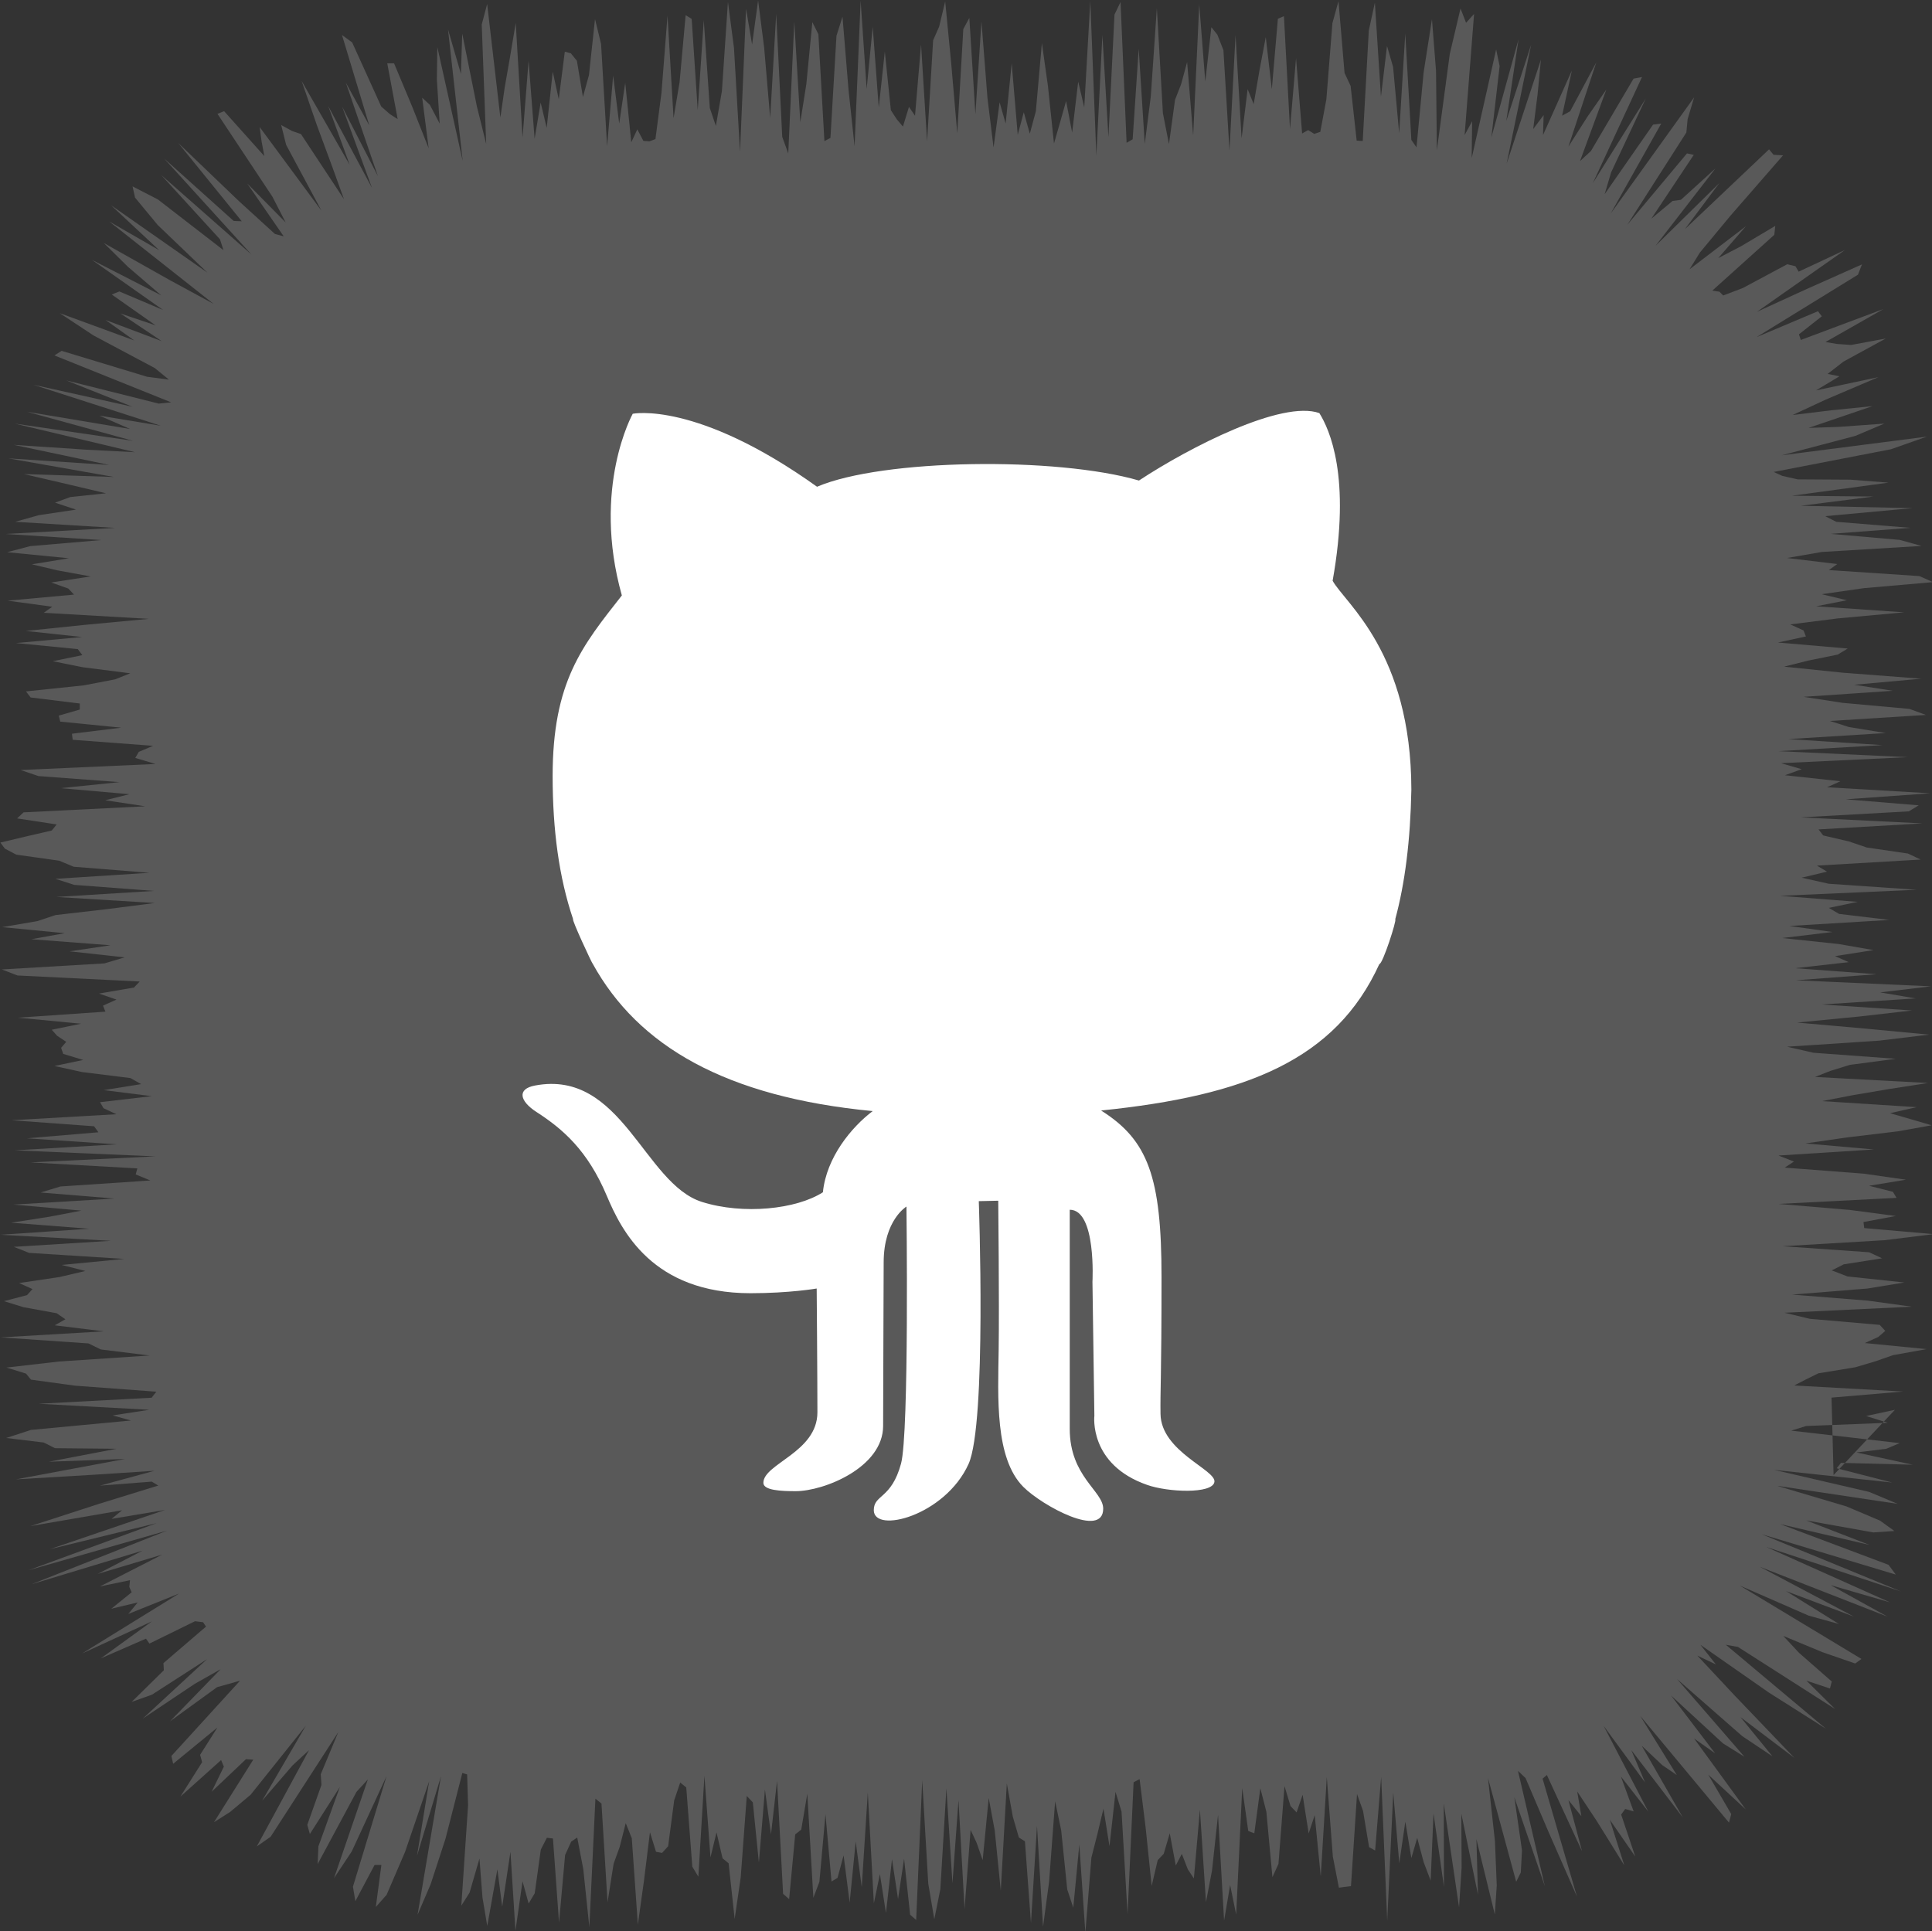 <?xml version="1.0" encoding="UTF-8" standalone="no"?>
<svg
   xmlns:dc="http://purl.org/dc/elements/1.1/"
   xmlns:cc="http://creativecommons.org/ns#"
   xmlns:rdf="http://www.w3.org/1999/02/22-rdf-syntax-ns#"
   xmlns:svg="http://www.w3.org/2000/svg"
   xmlns="http://www.w3.org/2000/svg"
   xmlns:sodipodi="http://sodipodi.sourceforge.net/DTD/sodipodi-0.dtd"
   xmlns:inkscape="http://www.inkscape.org/namespaces/inkscape"
   height="64"
   version="1.1"
   viewBox="0 0 64.022 64"
   width="64.022"
   xml:space="preserve"
   id="svg3731"
   sodipodi:docname="github64.svg"
   inkscape:version="0.92.4 (5da689c313, 2019-01-14)"><rect x="0" y="0" width="64.022" height="64" fill="#333333" stroke="none"/><defs
     id="defs3735" /><sodipodi:namedview
     pagecolor="#ffffff"
     bordercolor="#666666"
     borderopacity="1"
     objecttolerance="10"
     gridtolerance="10"
     guidetolerance="10"
     inkscape:pageopacity="0"
     inkscape:pageshadow="2"
     inkscape:window-width="1920"
     inkscape:window-height="986"
     id="namedview3733"
     showgrid="false"
     inkscape:zoom="1.4902344"
     inkscape:cx="-41.635527"
     inkscape:cy="44.601138"
     inkscape:window-x="-11"
     inkscape:window-y="-11"
     inkscape:window-maximized="1"
     inkscape:current-layer="svg3731" /><g
     id="social__x2C__media__x2C__social_media__x2C__github__x2C_"
     transform="matrix(0.131,0,0,0.131,-1.471,-1.572)"><polygon
       points="488.386,378.523 480.819,379.457 495.044,382.553 476.936,382.092 475.831,383.452 489.886,387.067 460.049,383.868 484.075,389.443 491.27,392.464 460.722,387.889 478.31,393.109 486.791,396.696 490.429,399.323 485.084,399.686 468.129,396.649 484.137,402.853 461.509,397.569 488.954,407.887 490.788,410.351 456.853,400.141 492.125,414.622 458.036,403.366 489.328,417.381 474.306,413.023 488.691,420.99 456.396,408.383 480.212,420.994 463.041,414.537 476.407,422.851 468.76,420.744 451.301,413.117 482.109,431.699 480.518,432.844 472.21,429.971 462.319,425.864 466.308,430.147 474.596,437.405 474.137,439.172 468.182,437.188 475.428,444.359 450.866,428.658 447.79,428.104 473.117,449.349 458.642,440.176 441.353,428.108 445.275,433.077 440.584,430.849 450.058,440.979 465.12,456.715 451.502,446.412 459.582,456.329 451.947,451.222 435.438,436.758 452.5,456.44 447.068,453.055 433.932,440.939 445.088,455.575 439.756,451.804 452.83,469.763 443.356,460.973 449.163,470.943 448.598,473.109 426.14,446.104 435.39,461.068 431.69,458.536 426.514,453.648 436.909,471.786 423.877,454.75 427.371,462.952 416.885,448.626 428.176,470.306 421.246,461.429 424.474,470.264 422.346,469.653 421.314,471.061 424.884,481.691 418.448,472.373 422.109,483.91 415.127,472.664 410.199,465.227 411.251,471.473 407.977,467.413 411.431,480.37 402.523,461.059 401.436,461.979 410.143,491.844 402.985,475.546 397.13,461.83 395.214,460.009 402.029,489.229 394.302,466.718 396.229,480.132 395.929,485.72 394.763,488.063 387.634,461.821 389.395,477.845 389.842,489 389.36,496.342 384.705,477.303 385.096,491.315 380.884,470.837 380.959,484.508 380.312,494.538 376.441,468.245 376.496,489.342 373.849,470.765 373.128,487.768 371.378,483.16 369.726,476.961 368.246,482.063 366.719,472.865 365.191,483.392 363.664,465.509 362.137,497.927 360.609,461.524 359.082,480.158 357.555,479.31 356.027,470.15 354.499,465.87 352.971,489.181 351.442,489.356 349.914,489.563 348.385,481.693 346.854,461.584 345.325,486.718 343.797,471.221 342.268,475.834 340.739,466.063 339.211,470.518 337.683,468.917 336.155,463.866 334.627,483.563 333.1,486.891 331.571,470.366 330.044,464.415 328.516,475.806 326.987,475.219 325.459,464.367 323.931,496.377 322.402,488.895 320.874,497.894 319.345,471.157 317.815,485.254 316.287,493.229 314.759,469.82 313.231,487.223 311.705,484.922 310.179,481.016 308.653,483.957 307.128,475.805 305.604,480.994 304.079,482.606 302.555,489.109 301.03,474.378 299.506,462.104 297.982,462.896 296.458,496.246 294.934,470.311 293.409,465.321 291.884,479.079 290.359,469.574 288.833,475.984 287.308,481.952 285.78,500.951 284.253,478.643 282.725,494.63 281.196,489.994 279.666,475.059 278.135,467.691 276.605,488.092 275.076,499.461 273.547,473.935 272.02,498.537 270.492,477.821 268.965,476.871 267.438,471.632 265.911,463.204 264.385,490.306 262.858,475.112 261.332,466.867 259.805,482.596 258.277,478.208 256.75,474.947 255.221,494.973 253.692,467.401 252.162,488.456 250.63,464.418 249.099,489.929 247.569,497.55 246.04,488.534 244.511,462.382 242.982,497.737 241.454,496.401 239.926,482.238 238.398,492.443 236.869,482.358 235.34,495.975 233.811,486.115 232.28,493.528 230.748,465.482 229.216,489.433 227.686,477.876 226.156,493.341 224.626,481.379 223.097,487.076 221.567,487.999 220.038,470.97 218.507,488.067 216.976,492.117 215.444,465.783 213.912,474.879 212.381,476.084 210.851,492.462 209.321,491.122 207.791,462.548 206.259,476.055 204.727,464.75 203.195,483.211 201.663,467.98 200.132,466.359 198.602,486.93 197.07,497.467 195.537,483.393 194.005,482.126 192.479,475.576 190.95,481.903 189.419,461.246 187.886,486.785 186.355,484.247 184.826,464.209 183.297,462.959 181.769,467.479 180.239,479.081 178.707,480.766 177.173,480.486 175.642,475.531 174.111,487.934 172.58,498.89 171.046,477.051 169.513,473.243 167.98,479.265 166.447,483.509 164.912,493.258 163.379,468.281 161.844,467.041 160.31,499.557 158.774,484.856 157.243,476.878 155.711,477.922 154.175,481.308 152.641,498.391 151.105,477.125 149.568,476.934 148.032,479.927 146.493,490.982 144.952,493.582 143.41,487.932 141.615,500.451 140.353,480.479 138.266,494.368 137.051,484.9 134.484,499.247 133.278,492.067 132.519,482.187 130.016,490.81 127.925,494.111 129.633,468.688 129.396,460.911 128.179,460.551 123.91,477.225 120.177,488.662 116.854,496.423 122.782,461.359 116.714,481.499 119.791,462.638 113.703,480.484 109.019,491.379 106.298,494.445 107.704,483.82 105.977,483.826 101.117,492.979 100.511,489.305 109.005,461.35 100.211,480.385 95.717,487.166 104.28,462.176 101.397,465.332 91.58,483.589 91.772,479.114 97.202,464.084 89.613,475.983 88.961,473.676 92.545,463.573 92.368,460.865 96.816,450.18 79.683,476.684 76.196,479.121 89.397,454.769 85.272,458.588 77.542,467.555 88.586,448.592 74.633,466.044 69.439,470.407 65.359,472.998 75.291,457.185 73.445,457.059 64.757,465.297 67.858,458.94 67.157,457.282 56.86,466.522 62.361,457.813 61.844,455.96 66.228,449.035 55.031,458.217 54.58,456.251 71.958,437.189 69.103,438.007 66.16,438.822 54.221,447.486 67.052,434.282 60.449,438.021 47.359,446.777 63.592,431.758 49.673,440.732 44.526,442.571 52.679,434.551 52.574,432.75 63.342,423.511 62.598,422.406 60.56,422.152 49.033,427.807 48.151,426.563 36.745,431.54 49.649,422.195 31.962,430.328 56.542,415.145 43.675,420.318 46.065,417.402 39.394,418.987 44.532,414.838 43.937,413.473 44.121,411.769 36.514,413.354 52.271,405.295 35.921,410.192 47.307,404.29 19.2,412.799 53.554,399.209 18.473,409.245 50.861,397.337 23.841,403.926 52.979,393.997 39.458,396.259 42.098,394.086 18.921,398.085 36.311,392.446 51.254,387.83 49.619,386.837 36.513,387.849 50.314,384.086 34.867,385.099 15.265,386.259 42.873,381.102 23.584,381.8 40.69,378.525 25.129,378.372 22.294,376.941 12.813,375.794 19.077,373.751 44.349,371.374 39.736,370.083 48.982,368.662 21.029,367.136 49.579,365.61 50.777,364.084 30.165,362.559 19.059,361.032 17.811,359.506 12.872,357.979 26.119,356.453 49.083,354.927 36.743,353.399 33.607,351.872 11.414,350.345 37.506,348.816 25.067,347.289 27.778,345.761 25.553,344.232 17.16,342.705 12.234,341.178 18.068,339.651 19.447,338.124 16.063,336.598 26.302,335.071 32.832,333.545 26.821,332.018 42.664,330.491 18.576,328.965 14.742,327.438 39.287,325.91 11.333,324.383 33.801,322.856 14.05,321.329 23.835,319.801 31.833,318.273 14.65,316.746 40.2,315.22 21.503,313.693 26.505,312.168 49.258,310.644 45.555,309.119 45.968,307.595 18.971,306.071 50.55,304.548 14.976,303.025 40.8,301.502 18.051,299.979 36.12,298.456 35.03,296.934 14.151,295.41 40.663,293.887 37.411,292.363 36.531,290.84 49.608,289.314 37.468,287.79 46.93,286.265 44.207,284.738 31.966,283.212 24.991,281.684 32.269,280.155 27.224,278.625 26.683,277.097 27.981,275.568 25.672,274.041 24.316,272.515 31.743,270.988 15.755,269.463 37.896,267.938 37.279,266.412 40.7,264.887 36.271,263.361 45.118,261.836 46.568,260.311 15.645,258.784 11.692,257.258 37.642,255.73 42.756,254.202 28.84,252.673 39.186,251.143 19.157,249.613 27.613,248.084 11.774,246.556 20.695,245.028 25.284,243.501 38.521,241.975 50.395,240.448 25.466,238.92 50.167,237.393 30.021,235.865 25.255,234.337 49.032,232.808 29.868,231.277 26.208,229.747 15.346,228.217 12.459,226.688 11.321,225.16 17.739,223.632 24.333,222.104 25.559,220.576 15.551,219.046 17.195,217.517 47.977,215.985 37.841,214.455 43.97,212.925 26.564,211.396 41.469,209.867 20.947,208.338 16.448,206.808 50.57,205.277 45.448,203.746 46.331,202.216 49.955,200.687 29.618,199.157 29.427,197.626 41.899,196.095 26.472,194.564 26.098,193.039 31.405,191.512 31.415,189.982 18.969,188.45 17.803,186.92 32.38,185.393 40.364,183.866 44.178,182.338 32.195,180.81 24.563,179.279 32.063,177.746 30.896,176.216 15.285,174.687 31.988,173.157 17.757,171.624 32.611,170.092 48.887,168.561 22.308,167.029 24.445,165.495 13.151,163.963 29.952,162.43 28.506,160.896 24.187,159.362 34.148,157.832 25.791,156.302 19.283,154.767 28.655,153.234 13.03,151.7 18.886,150.163 36.868,148.629 12.659,147.091 40.338,145.551 15.075,144.011 21,142.342 30.463,140.925 25.148,139.168 29.002,137.756 38.028,136.796 28.691,134.591 17.317,131.94 40.042,132.665 13.347,127.962 38.809,129.625 14.741,124.549 33.156,125.774 45.391,126.403 14.977,119.169 44.9,123.528 18.07,116.178 44.138,120.53 36.365,117.146 51.896,119.708 19.626,109.325 44.754,114.906 28.001,108.244 51.379,114.106 54.516,113.785 24.995,101.917 26.816,100.762 48.477,107.326 53.952,108.037 50.382,105.117 34.894,96.873 26.33,91.22 45.184,98.122 37.938,92.958 52.136,98.302 41.7,91.308 50.599,94.318 39.503,86.511 41.417,85.74 52.499,90.428 34.485,77.748 52.028,86.73 43.607,79.515 37.496,73.483 54.301,82.933 65.266,88.884 38.852,68.027 51.504,75.305 39.341,63.94 63.714,80.987 51.141,68.945 45.394,62.002 44.761,59.155 51.158,62.451 67.756,75.288 66.885,72.56 52.014,56.284 74.815,76.367 52.745,52.095 70.333,67.895 72.386,67.982 56.318,48.175 71.731,62.942 80.773,71.186 82.994,71.792 73.767,58.421 83.481,68.269 80.152,61.786 66.241,40.803 67.92,40.127 78.086,51.483 77.393,47.736 76.913,44.143 92.546,65.302 83.617,48.661 82.355,43.63 85.106,45.136 87.361,45.92 98.25,62.411 95.235,54.08 91.339,43.539 87.529,32.483 99.693,53.707 94.248,38.815 105.337,59.563 97.77,38.959 106.82,56.554 98.713,32.913 104.646,43.741 97.742,20.867 100.306,22.721 107.668,38.954 109.889,40.894 111.824,42.137 109.189,28.012 110.908,28.019 115.521,39.036 119.667,49.516 118.025,36.724 119.964,38.521 122.452,43.265 121.736,32.095 121.864,23.937 128.272,52.719 124.559,19.444 127.827,30.693 128.155,20.488 131.863,38.925 134.215,48.414 133.087,18.217 134.46,13.007 137.804,41.754 138.899,34.128 140.202,26.655 141.688,17.809 143.41,46.778 144.938,27.411 146.465,47.098 147.992,37.942 149.519,44.349 151.046,30.131 152.574,37.088 154.102,25.073 155.629,25.489 157.157,27.366 158.686,36.535 160.214,30.989 161.743,16.821 163.272,23.104 164.801,48.99 166.331,31.106 167.86,43.255 169.388,32.951 170.917,48 172.445,44.719 173.973,47.64 175.501,47.759 177.029,47.187 178.557,35.47 180.084,15.949 181.612,41.902 183.14,32.743 184.668,15.837 186.197,16.778 187.726,39.884 189.253,17.091 190.782,39.318 192.312,43.864 193.841,35.06 195.369,12.482 196.897,24.121 198.424,50.425 199.951,14.23 201.477,23.25 203.002,12.094 204.528,24.037 206.053,41.832 207.577,15.494 209.102,46.623 210.626,50.81 212.15,17.481 213.674,42.938 215.198,33.266 216.723,17.606 218.247,20.659 219.772,47.705 221.297,46.89 222.823,21.062 224.349,16.213 225.875,34.758 227.403,49.024 228.931,12.15 230.46,34.499 231.99,18.783 233.521,39.196 235.051,25.046 236.58,39.869 238.109,42.225 239.637,44.018 241.164,39.034 242.691,41.276 244.218,23.243 245.745,47.744 247.271,22.208 248.797,18.727 250.324,12.363 251.851,28.065 253.378,45.743 254.906,19.361 256.435,16.524 257.965,40.895 259.495,17.418 261.026,36.872 262.558,49.311 264.087,37.876 265.616,43.24 267.146,28.043 268.674,46.101 270.202,40.386 271.73,45.815 273.259,40.157 274.787,22.893 276.316,33.767 277.846,48.304 279.377,42.986 280.908,37.555 282.439,45.545 283.971,32.649 285.5,39.178 287.03,12.233 288.56,51.38 290.089,20.869 291.618,46.709 293.148,15.695 294.68,12.507 296.213,48.13 297.744,47.242 299.275,24.342 300.806,48.406 302.336,36.377 303.866,14.049 305.397,40.634 306.929,48.448 308.462,37.262 309.993,33.333 311.523,27.703 313.055,46.298 314.586,13.112 316.119,32.629 317.651,18.878 319.178,20.781 320.706,24.698 322.236,50.085 323.771,20.879 325.301,46.995 326.83,34.552 328.358,38.334 329.888,29.438 331.417,21.396 332.949,34.577 334.483,16.744 336.015,16.096 337.545,44.638 339.076,26.705 340.61,45.769 342.144,44.912 343.676,45.867 345.209,45.364 346.744,37.146 348.277,17.845 349.813,12.284 351.347,30.464 352.882,33.734 354.413,47.575 355.944,47.668 357.48,19.707 359.015,12.677 360.551,36.468 362.089,23.636 363.624,28.935 365.163,45.699 366.704,20.483 368.246,47.404 369.546,49.276 371.354,30.288 373.456,16.857 374.487,29.921 374.698,50.011 377.966,25.647 380.678,14.149 382.085,17.764 384.11,15.529 381.721,46.166 383.613,42.679 383.507,52.01 389.694,24.515 390.575,28.723 388.483,46.764 395.354,21.966 392.254,42.614 398.553,23.279 392.347,53.405 401.019,27.094 400.174,35.852 399.07,44.644 401.704,41.12 401.552,46.168 408.851,29.833 406.376,41.272 408.412,40.157 415.034,27.771 407.969,49.1 412.802,41.501 417.559,34.673 410.903,52.764 413.676,50.201 424.449,31.898 426.591,31.488 414.157,58.323 427.527,36.953 418.779,55.605 417.139,61.119 429.389,43.523 431.454,43.261 418.686,65.996 439.772,36.632 438.129,42.146 437.809,45.52 422.885,68.848 437.969,50.803 439.678,51.187 428.949,67.318 434.327,62.833 436.422,62.559 445.183,54.595 430.012,74.189 446.165,58.305 437.427,69.986 458.729,49.785 459.87,51.164 462.269,51.296 448.924,66.617 441.217,75.916 438.615,80.123 452.857,69.25 445.88,77.297 451.629,74.303 460.298,69.151 460.059,71.408 444.374,85.521 446.182,85.797 447.135,86.754 452.114,84.859 463.322,78.854 465.407,79.355 466.214,80.731 477.949,75.235 455.661,90.89 467.955,85.252 482.234,78.888 481.218,81.495 455.568,97.287 471.099,90.738 472.074,92.015 466.29,96.585 466.756,98.009 487.677,90.178 473.008,98.526 475.877,99.015 479.49,99.271 488.24,97.646 477.54,103.49 473.546,106.601 476.541,107.195 470.612,110.763 486.387,107.413 473.055,113.103 464.699,116.986 474.541,115.793 484.892,114.747 468.718,120.257 476.396,119.995 487.891,119.166 480.572,122.271 461.958,127.179 498.628,122.466 489.588,125.649 459.902,131.398 462.064,132.391 465.94,133.273 479.316,133.356 488.943,134.103 464.537,137.414 485.161,137.62 466.739,139.958 495.041,140.553 472.935,142.584 475.726,144.011 494.497,145.537 474.33,147.063 491.788,148.589 497.297,150.115 472.086,151.641 463.288,153.167 475.989,154.693 473.86,156.22 496.77,157.747 500.193,159.273 482.703,160.8 472.044,162.328 478.413,163.856 470.65,165.384 492.887,166.913 476.213,168.44 464.094,169.968 467.457,171.495 468.048,173.021 460.977,174.548 478.623,176.075 476.103,177.602 468.625,179.128 462.525,180.655 477.352,182.182 497.243,183.708 480.267,185.235 490.036,186.762 467.475,188.29 477.366,189.816 494.238,191.343 498.411,192.872 474.124,194.4 478.915,195.927 488.233,197.454 463.601,198.979 487.448,200.505 461.111,202.03 493.823,203.554 461.747,205.078 466.981,206.602 462.74,208.125 476.783,209.648 473.403,211.171 499.521,212.694 478.122,214.217 496.584,215.74 494.092,217.263 466.76,218.786 497.551,220.31 471.245,221.833 472.427,223.358 478.955,224.883 483.436,226.408 493.859,227.935 497.082,229.461 470.843,230.989 473.388,232.518 466.975,234.047 473.817,235.576 496.079,237.104 461.514,238.631 481.151,240.158 473.848,241.685 476.441,243.21 489.168,244.735 463.879,246.261 474.788,247.786 462.06,249.312 476.395,250.837 485.159,252.363 475.415,253.889 478.882,255.416 465.336,256.943 485.956,258.471 465.526,260 499.694,261.53 486.843,263.06 495.809,264.589 472.108,266.117 494.876,267.645 481.521,269.172 465.817,270.698 483.099,272.226 499.188,273.752 486.513,275.279 463.283,276.808 469.962,278.336 490.813,279.865 479.193,281.396 474.229,282.927 470.357,284.456 498.931,285.984 489.105,287.513 480.063,289.041 472.125,290.569 496.033,292.098 489.32,293.627 494.636,295.156 499.851,296.688 491.282,298.218 478.519,299.748 467.938,301.276 485.266,302.806 461.113,304.335 465.02,305.864 462.69,307.396 482.719,308.927 493.36,310.457 484.009,311.986 490.063,313.517 490.979,315.047 461.147,316.578 479.224,318.109 490.797,319.634 482.612,321.161 482.805,322.69 500.344,324.223 487.966,325.753 462.193,327.28 484.028,328.808 487.327,330.335 477.625,331.863 474.591,333.395 478.577,334.927 492.961,336.457 483.598,337.986 464.579,339.517 483.725,341.049 494.849,342.581 462.657,344.112 469.032,345.644 486.729,347.178 488.121,348.71 486.352,350.243 482.947,351.776 498.567,353.311 490.082,354.841 485.71,356.371 480.537,357.906 471.189,359.438 468.068,360.974 465.098,362.51 492.664,364.044 474.53,365.582 475.051,385.174 490.569,368.662 483.281,370.234 488.761,371.95 468.088,372.767 464.339,373.936 491.778,377.095 "
       style="fill:#595959"
       id="polygon3726" /><path
       d="m 156.2,244.536 c -0.439,0 4.813,11.281 4.959,11.281 11.463,20.785 33.557,33.712 70.828,37.277 -5.324,4.022 -11.71,11.684 -12.597,20.533 -6.688,4.314 -20.136,5.74 -30.593,2.449 -14.656,-4.625 -20.264,-33.587 -42.202,-29.455 -4.749,0.877 -3.806,4.022 0.301,6.674 6.688,4.314 12.982,9.728 17.831,21.246 3.732,8.831 11.573,24.628 36.366,24.628 9.826,0 16.724,-1.188 16.724,-1.188 0,0 0.183,22.563 0.183,31.321 0,10.13 -13.668,12.981 -13.668,17.845 0,1.92 4.529,2.104 8.161,2.104 7.181,0 22.13,-5.998 22.13,-16.511 0,-8.338 0.138,-36.44 0.138,-41.341 0,-10.732 5.764,-14.151 5.764,-14.151 0,0 0.713,57.339 -1.372,65.036 -2.452,9.032 -6.889,7.753 -6.889,11.775 0,6.015 18.004,1.462 23.969,-11.685 4.612,-10.258 2.589,-66.498 2.589,-66.498 l 4.922,-0.109 c 0,0 0.274,25.743 0.109,37.536 -0.174,12.178 -1.006,27.591 6.239,34.867 4.767,4.772 20.2,13.165 20.2,5.504 0,-4.461 -8.462,-8.118 -8.462,-20.168 v -55.455 c 6.76,0 5.745,18.23 5.745,18.23 l 0.485,33.88 c 0,0 -1.482,12.359 13.384,17.516 5.242,1.847 16.449,2.322 16.98,-0.75 0.53,-3.071 -13.504,-7.66 -13.632,-17.224 -0.092,-5.832 0.256,-9.233 0.256,-34.575 0,-25.341 -3.403,-34.702 -15.287,-42.181 36.641,-3.748 59.329,-12.798 70.38,-37.039 0.86,0.018 4.502,-11.336 4.026,-11.336 2.479,-9.142 3.832,-19.984 4.079,-32.801 -0.063,-34.776 -16.723,-47.082 -19.916,-52.841 4.712,-26.348 -0.796,-38.305 -3.357,-42.419 -9.441,-3.364 -32.843,8.63 -45.634,17.059 -20.84,-6.07 -64.909,-5.503 -81.431,1.573 -30.493,-21.813 -46.622,-18.467 -46.622,-18.467 0,0 -10.43,18.667 -2.754,45.965 -10.036,12.781 -17.51,21.813 -17.51,45.765 0.009,13.513 1.601,25.58 5.178,36.13 z"
       id="path9-5_1_"
       style="fill:#ffffff"
       inkscape:connector-curvature="0" /></g><g
     id="Layer_1"
     transform="translate(-162.086,-236.601)" /></svg>